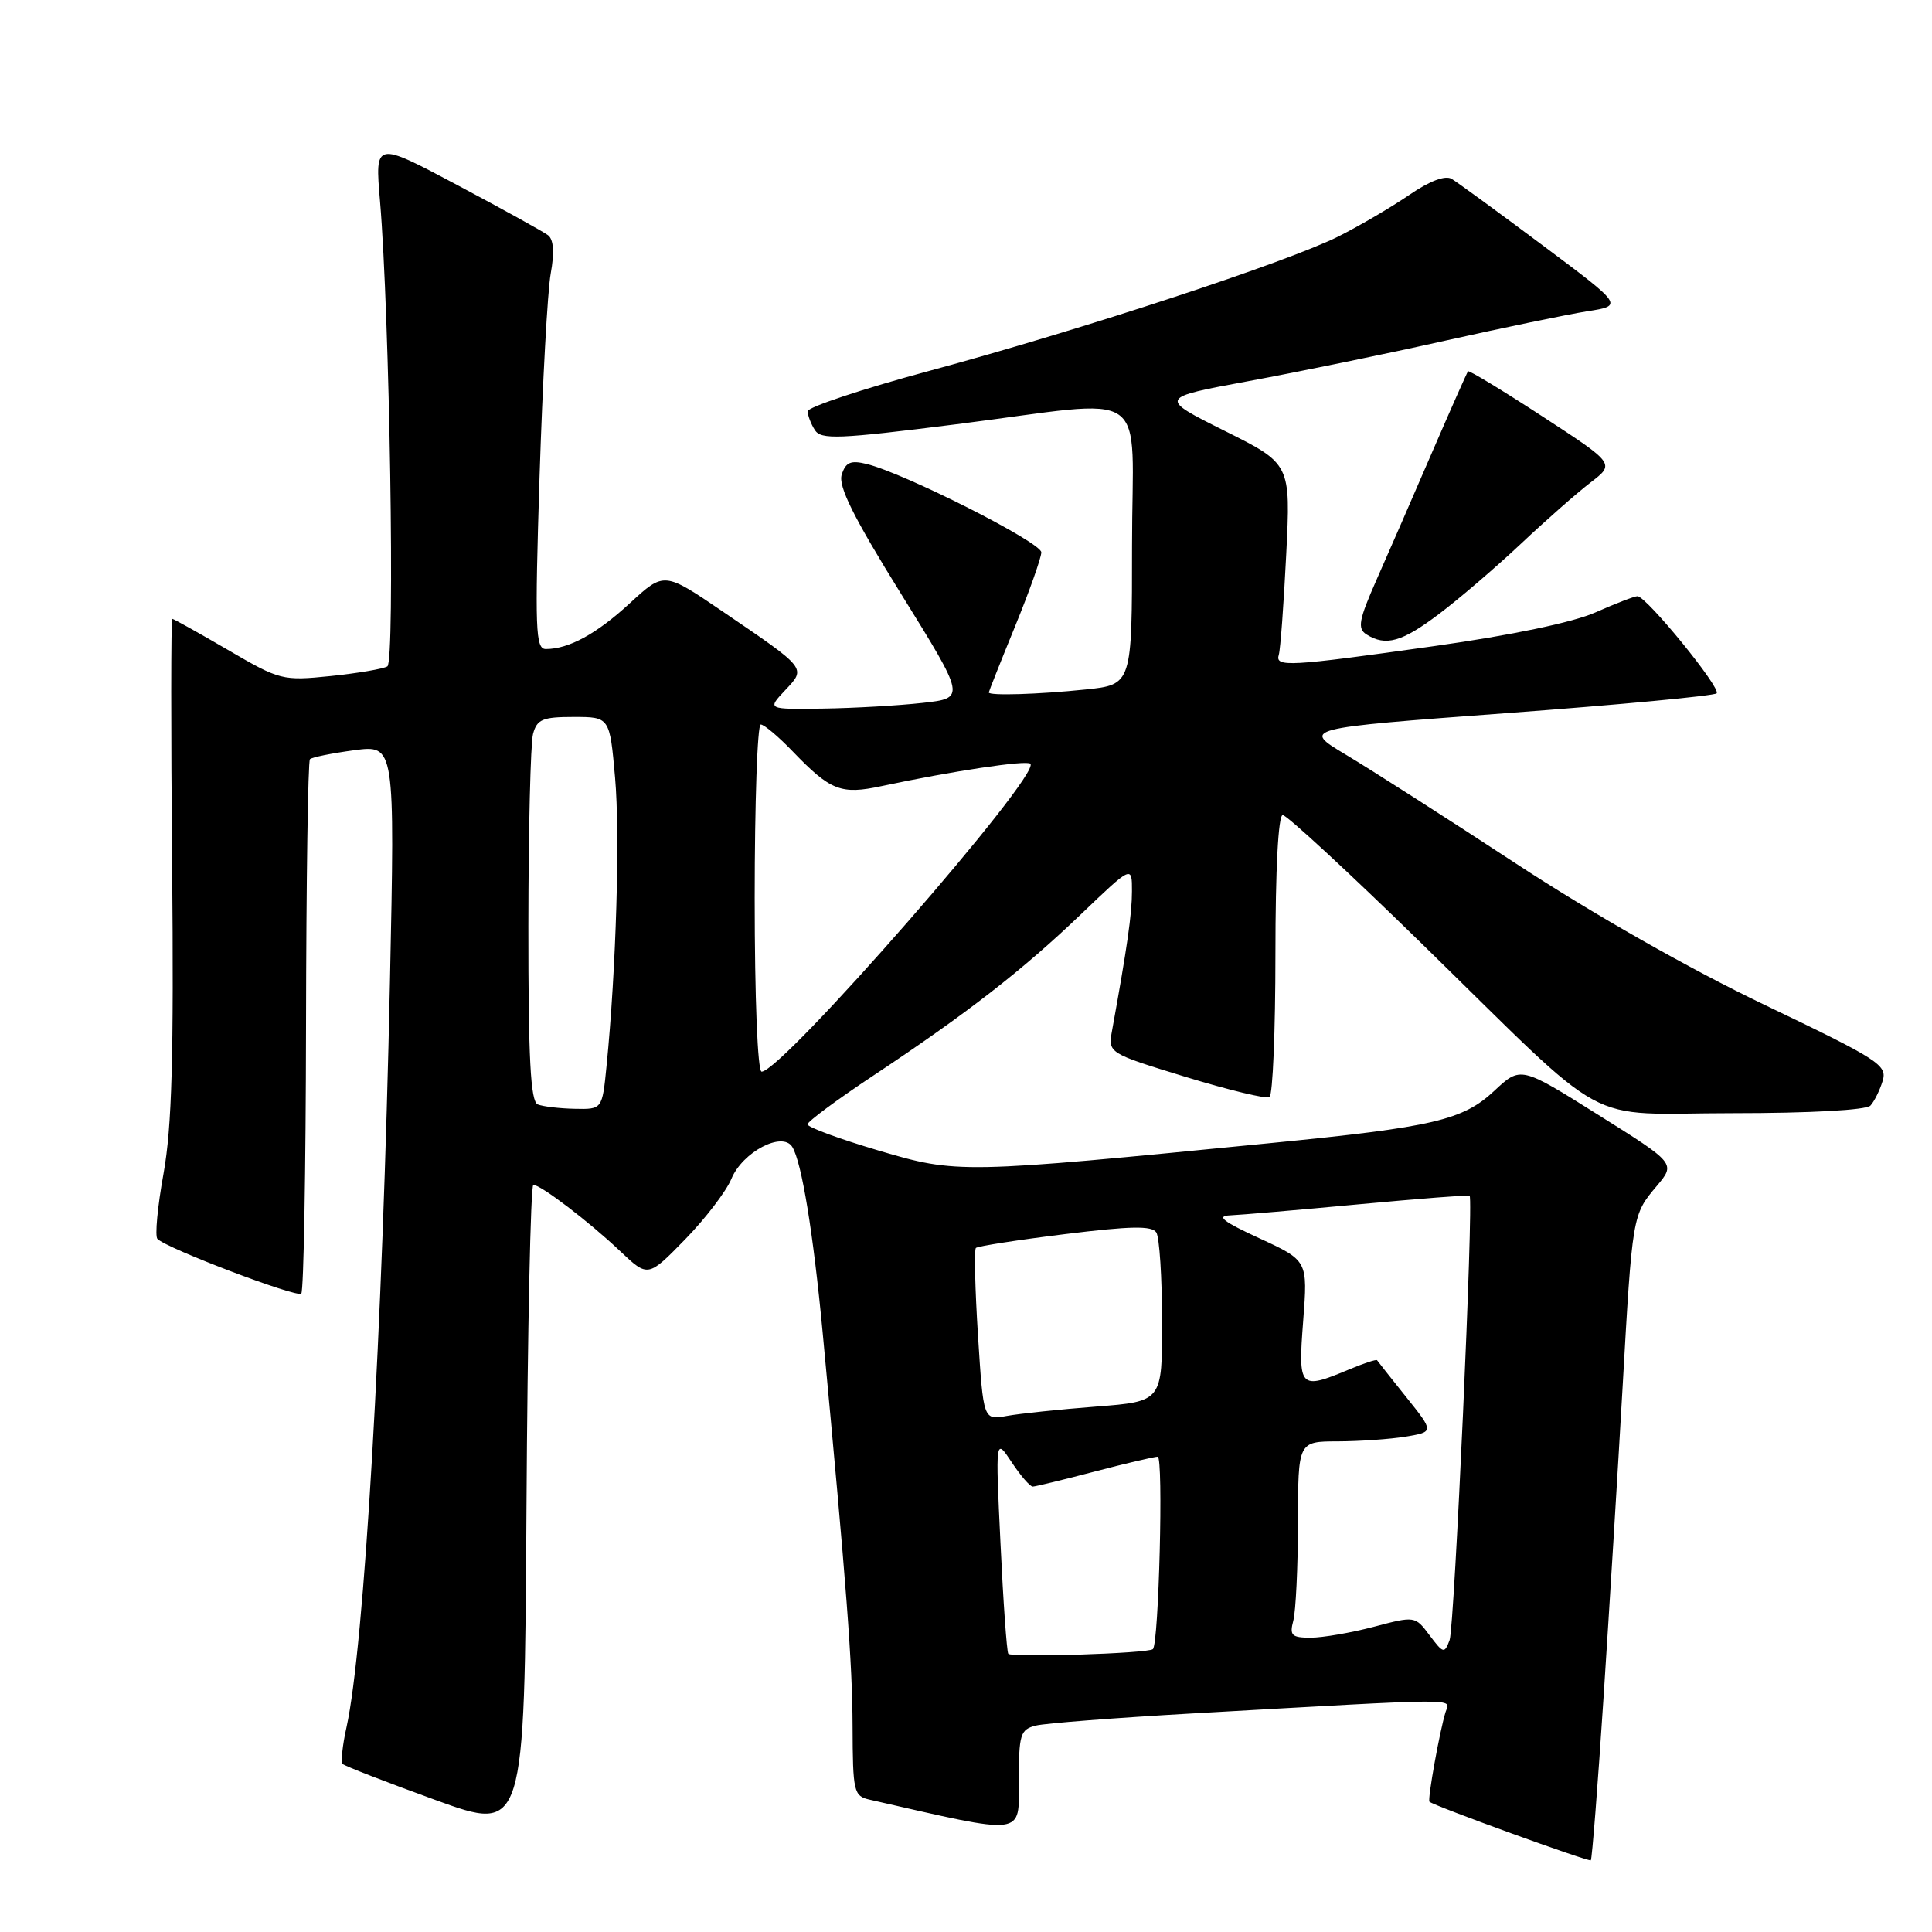 <?xml version="1.0" encoding="UTF-8" standalone="no"?>
<!DOCTYPE svg PUBLIC "-//W3C//DTD SVG 1.1//EN" "http://www.w3.org/Graphics/SVG/1.1/DTD/svg11.dtd" >
<svg xmlns="http://www.w3.org/2000/svg" xmlns:xlink="http://www.w3.org/1999/xlink" version="1.1" viewBox="0 0 256 256">
 <g >
 <path fill="currentColor"
d=" M 212.48 224.88 C 213.25 213.12 214.38 194.72 214.99 184.00 C 216.30 160.93 216.29 160.99 219.52 157.16 C 222.04 154.16 222.04 154.16 211.77 147.72 C 201.50 141.27 201.50 141.27 198.00 144.54 C 193.84 148.43 189.94 149.34 168.50 151.45 C 127.13 155.53 126.86 155.53 116.41 152.45 C 111.24 150.92 107.00 149.36 107.00 148.98 C 107.00 148.61 110.94 145.69 115.75 142.50 C 128.10 134.30 135.47 128.58 143.25 121.13 C 150.00 114.67 150.00 114.67 149.99 118.09 C 149.99 121.09 149.36 125.50 147.36 136.52 C 146.81 139.54 146.81 139.54 157.12 142.70 C 162.79 144.43 167.78 145.64 168.21 145.37 C 168.65 145.10 169.00 136.58 169.00 126.44 C 169.00 115.18 169.38 108.00 169.97 108.00 C 170.50 108.00 178.72 115.59 188.22 124.87 C 214.07 150.12 209.28 147.50 229.64 147.50 C 239.85 147.50 247.28 147.09 247.84 146.50 C 248.35 145.95 249.08 144.48 249.46 143.23 C 250.10 141.13 248.98 140.41 233.82 133.15 C 223.78 128.34 211.10 121.13 200.85 114.41 C 191.70 108.41 181.57 101.93 178.35 100.01 C 172.50 96.51 172.50 96.51 199.68 94.49 C 214.63 93.38 227.14 92.20 227.46 91.87 C 228.11 91.22 218.15 79.00 216.97 79.00 C 216.58 79.00 214.08 79.96 211.42 81.14 C 208.42 82.47 200.28 84.17 190.04 85.61 C 170.67 88.34 168.93 88.43 169.45 86.75 C 169.66 86.06 170.10 80.09 170.43 73.48 C 171.03 61.46 171.03 61.46 162.27 57.09 C 153.50 52.71 153.50 52.71 165.50 50.49 C 172.10 49.27 183.80 46.87 191.50 45.14 C 199.20 43.42 207.66 41.67 210.30 41.25 C 215.11 40.50 215.11 40.50 204.40 32.50 C 198.51 28.10 193.09 24.14 192.35 23.70 C 191.50 23.20 189.43 23.98 186.75 25.82 C 184.41 27.42 180.21 29.89 177.41 31.30 C 170.67 34.70 143.49 43.64 123.26 49.11 C 114.32 51.52 107.02 53.95 107.02 54.50 C 107.03 55.05 107.45 56.17 107.97 56.98 C 108.79 58.28 111.09 58.19 126.70 56.22 C 153.05 52.89 150.00 50.78 150.00 72.36 C 150.00 90.72 150.00 90.72 143.85 91.36 C 137.64 92.01 130.99 92.21 131.02 91.75 C 131.03 91.61 132.59 87.67 134.50 83.00 C 136.41 78.33 137.97 73.91 137.98 73.19 C 138.00 71.88 119.87 62.71 114.84 61.48 C 112.72 60.96 112.06 61.24 111.53 62.90 C 111.05 64.43 113.09 68.53 119.42 78.73 C 127.96 92.50 127.96 92.50 122.23 93.14 C 119.08 93.49 113.16 93.83 109.08 93.89 C 101.65 94.00 101.65 94.00 104.02 91.48 C 106.84 88.48 107.00 88.68 95.75 81.02 C 88.00 75.75 88.00 75.75 83.49 79.90 C 79.06 83.99 75.37 86.00 72.32 86.00 C 70.95 86.00 70.86 83.42 71.49 63.25 C 71.89 50.74 72.55 38.59 72.97 36.26 C 73.48 33.47 73.36 31.74 72.62 31.17 C 72.00 30.70 66.59 27.71 60.59 24.52 C 49.68 18.72 49.68 18.72 50.35 26.61 C 51.63 41.71 52.36 87.66 51.33 88.30 C 50.78 88.63 47.40 89.21 43.81 89.58 C 37.44 90.23 37.09 90.14 30.21 86.12 C 26.33 83.86 23.00 82.00 22.83 82.00 C 22.65 82.00 22.64 96.74 22.81 114.75 C 23.04 140.05 22.78 149.32 21.67 155.50 C 20.87 159.90 20.51 163.80 20.86 164.16 C 22.07 165.42 39.35 171.98 39.92 171.41 C 40.24 171.09 40.52 155.13 40.55 135.95 C 40.58 116.76 40.81 100.85 41.07 100.60 C 41.33 100.34 43.96 99.81 46.93 99.41 C 52.33 98.70 52.33 98.70 51.67 130.10 C 50.70 176.46 48.26 218.29 45.91 228.88 C 45.37 231.29 45.15 233.48 45.41 233.74 C 45.67 234.01 51.20 236.15 57.70 238.51 C 69.50 242.79 69.50 242.79 69.76 199.90 C 69.90 176.30 70.31 157.00 70.67 157.00 C 71.65 157.00 78.07 161.89 82.18 165.79 C 85.86 169.27 85.86 169.27 90.77 164.24 C 93.47 161.47 96.24 157.84 96.92 156.19 C 98.40 152.63 103.68 149.87 104.98 151.97 C 106.23 153.99 107.76 163.36 109.00 176.50 C 112.20 210.56 112.94 220.29 112.97 228.73 C 113.00 237.47 113.12 237.99 115.25 238.47 C 136.09 243.22 135.00 243.36 135.00 236.00 C 135.00 229.80 135.19 229.17 137.25 228.65 C 138.49 228.34 147.82 227.62 158.00 227.04 C 194.47 224.98 192.14 225.00 191.55 226.84 C 190.78 229.29 189.13 238.46 189.41 238.74 C 189.92 239.26 210.52 246.73 210.79 246.50 C 210.95 246.37 211.71 236.64 212.48 224.88 Z  M 190.67 81.36 C 193.33 79.36 198.20 75.18 201.50 72.08 C 204.80 68.97 208.96 65.31 210.75 63.94 C 214.00 61.45 214.00 61.45 204.38 55.18 C 199.09 51.73 194.65 49.04 194.52 49.20 C 194.38 49.37 192.23 54.22 189.73 60.00 C 187.24 65.78 183.94 73.34 182.40 76.82 C 180.05 82.15 179.84 83.28 181.06 84.06 C 183.61 85.67 185.75 85.08 190.67 81.36 Z  M 133.60 219.13 C 133.40 218.78 132.93 212.20 132.57 204.50 C 131.90 190.50 131.90 190.50 134.05 193.75 C 135.23 195.54 136.49 196.99 136.85 196.98 C 137.21 196.97 140.88 196.08 145.00 195.00 C 149.12 193.92 152.91 193.03 153.40 193.02 C 154.18 193.00 153.55 217.88 152.76 218.52 C 152.06 219.10 133.92 219.67 133.60 219.13 Z  M 189.43 216.69 C 187.51 214.12 187.48 214.12 182.03 215.56 C 179.02 216.35 175.26 217.00 173.67 217.00 C 171.15 217.00 170.85 216.70 171.37 214.75 C 171.70 213.51 171.98 207.66 171.99 201.75 C 172.00 191.00 172.00 191.00 177.25 190.99 C 180.14 190.98 184.19 190.70 186.26 190.36 C 190.02 189.73 190.02 189.73 186.33 185.12 C 184.29 182.58 182.56 180.38 182.47 180.24 C 182.38 180.09 180.68 180.65 178.69 181.49 C 172.20 184.20 171.99 183.98 172.68 175.02 C 173.29 167.04 173.29 167.04 166.90 164.09 C 162.05 161.86 161.11 161.12 163.00 161.04 C 164.38 160.98 172.03 160.33 180.00 159.58 C 187.97 158.84 194.60 158.32 194.73 158.43 C 195.28 158.90 192.72 215.57 192.08 217.32 C 191.40 219.15 191.25 219.11 189.43 216.69 Z  M 129.59 176.99 C 129.20 170.83 129.07 165.60 129.31 165.36 C 129.54 165.13 134.85 164.30 141.10 163.53 C 149.82 162.45 152.64 162.40 153.22 163.31 C 153.63 163.97 153.98 169.27 153.98 175.10 C 154.00 185.70 154.00 185.70 145.25 186.38 C 140.44 186.75 135.10 187.31 133.40 187.62 C 130.30 188.18 130.30 188.18 129.59 176.99 Z  M 71.25 146.34 C 70.30 145.95 70.00 140.27 70.01 122.67 C 70.02 109.93 70.30 98.49 70.63 97.25 C 71.15 95.31 71.90 95.00 76.01 95.00 C 80.79 95.00 80.79 95.00 81.50 103.04 C 82.17 110.61 81.65 128.38 80.37 141.25 C 79.80 147.00 79.80 147.00 76.15 146.92 C 74.14 146.88 71.94 146.62 71.25 146.34 Z  M 100.00 119.00 C 100.00 106.35 100.36 96.00 100.80 96.00 C 101.25 96.00 103.16 97.61 105.05 99.58 C 110.06 104.78 111.43 105.32 116.83 104.16 C 126.18 102.17 136.02 100.69 136.53 101.20 C 137.98 102.65 103.63 142.00 100.92 142.00 C 100.39 142.00 100.00 132.29 100.00 119.00 Z "/>
</g>
</svg>